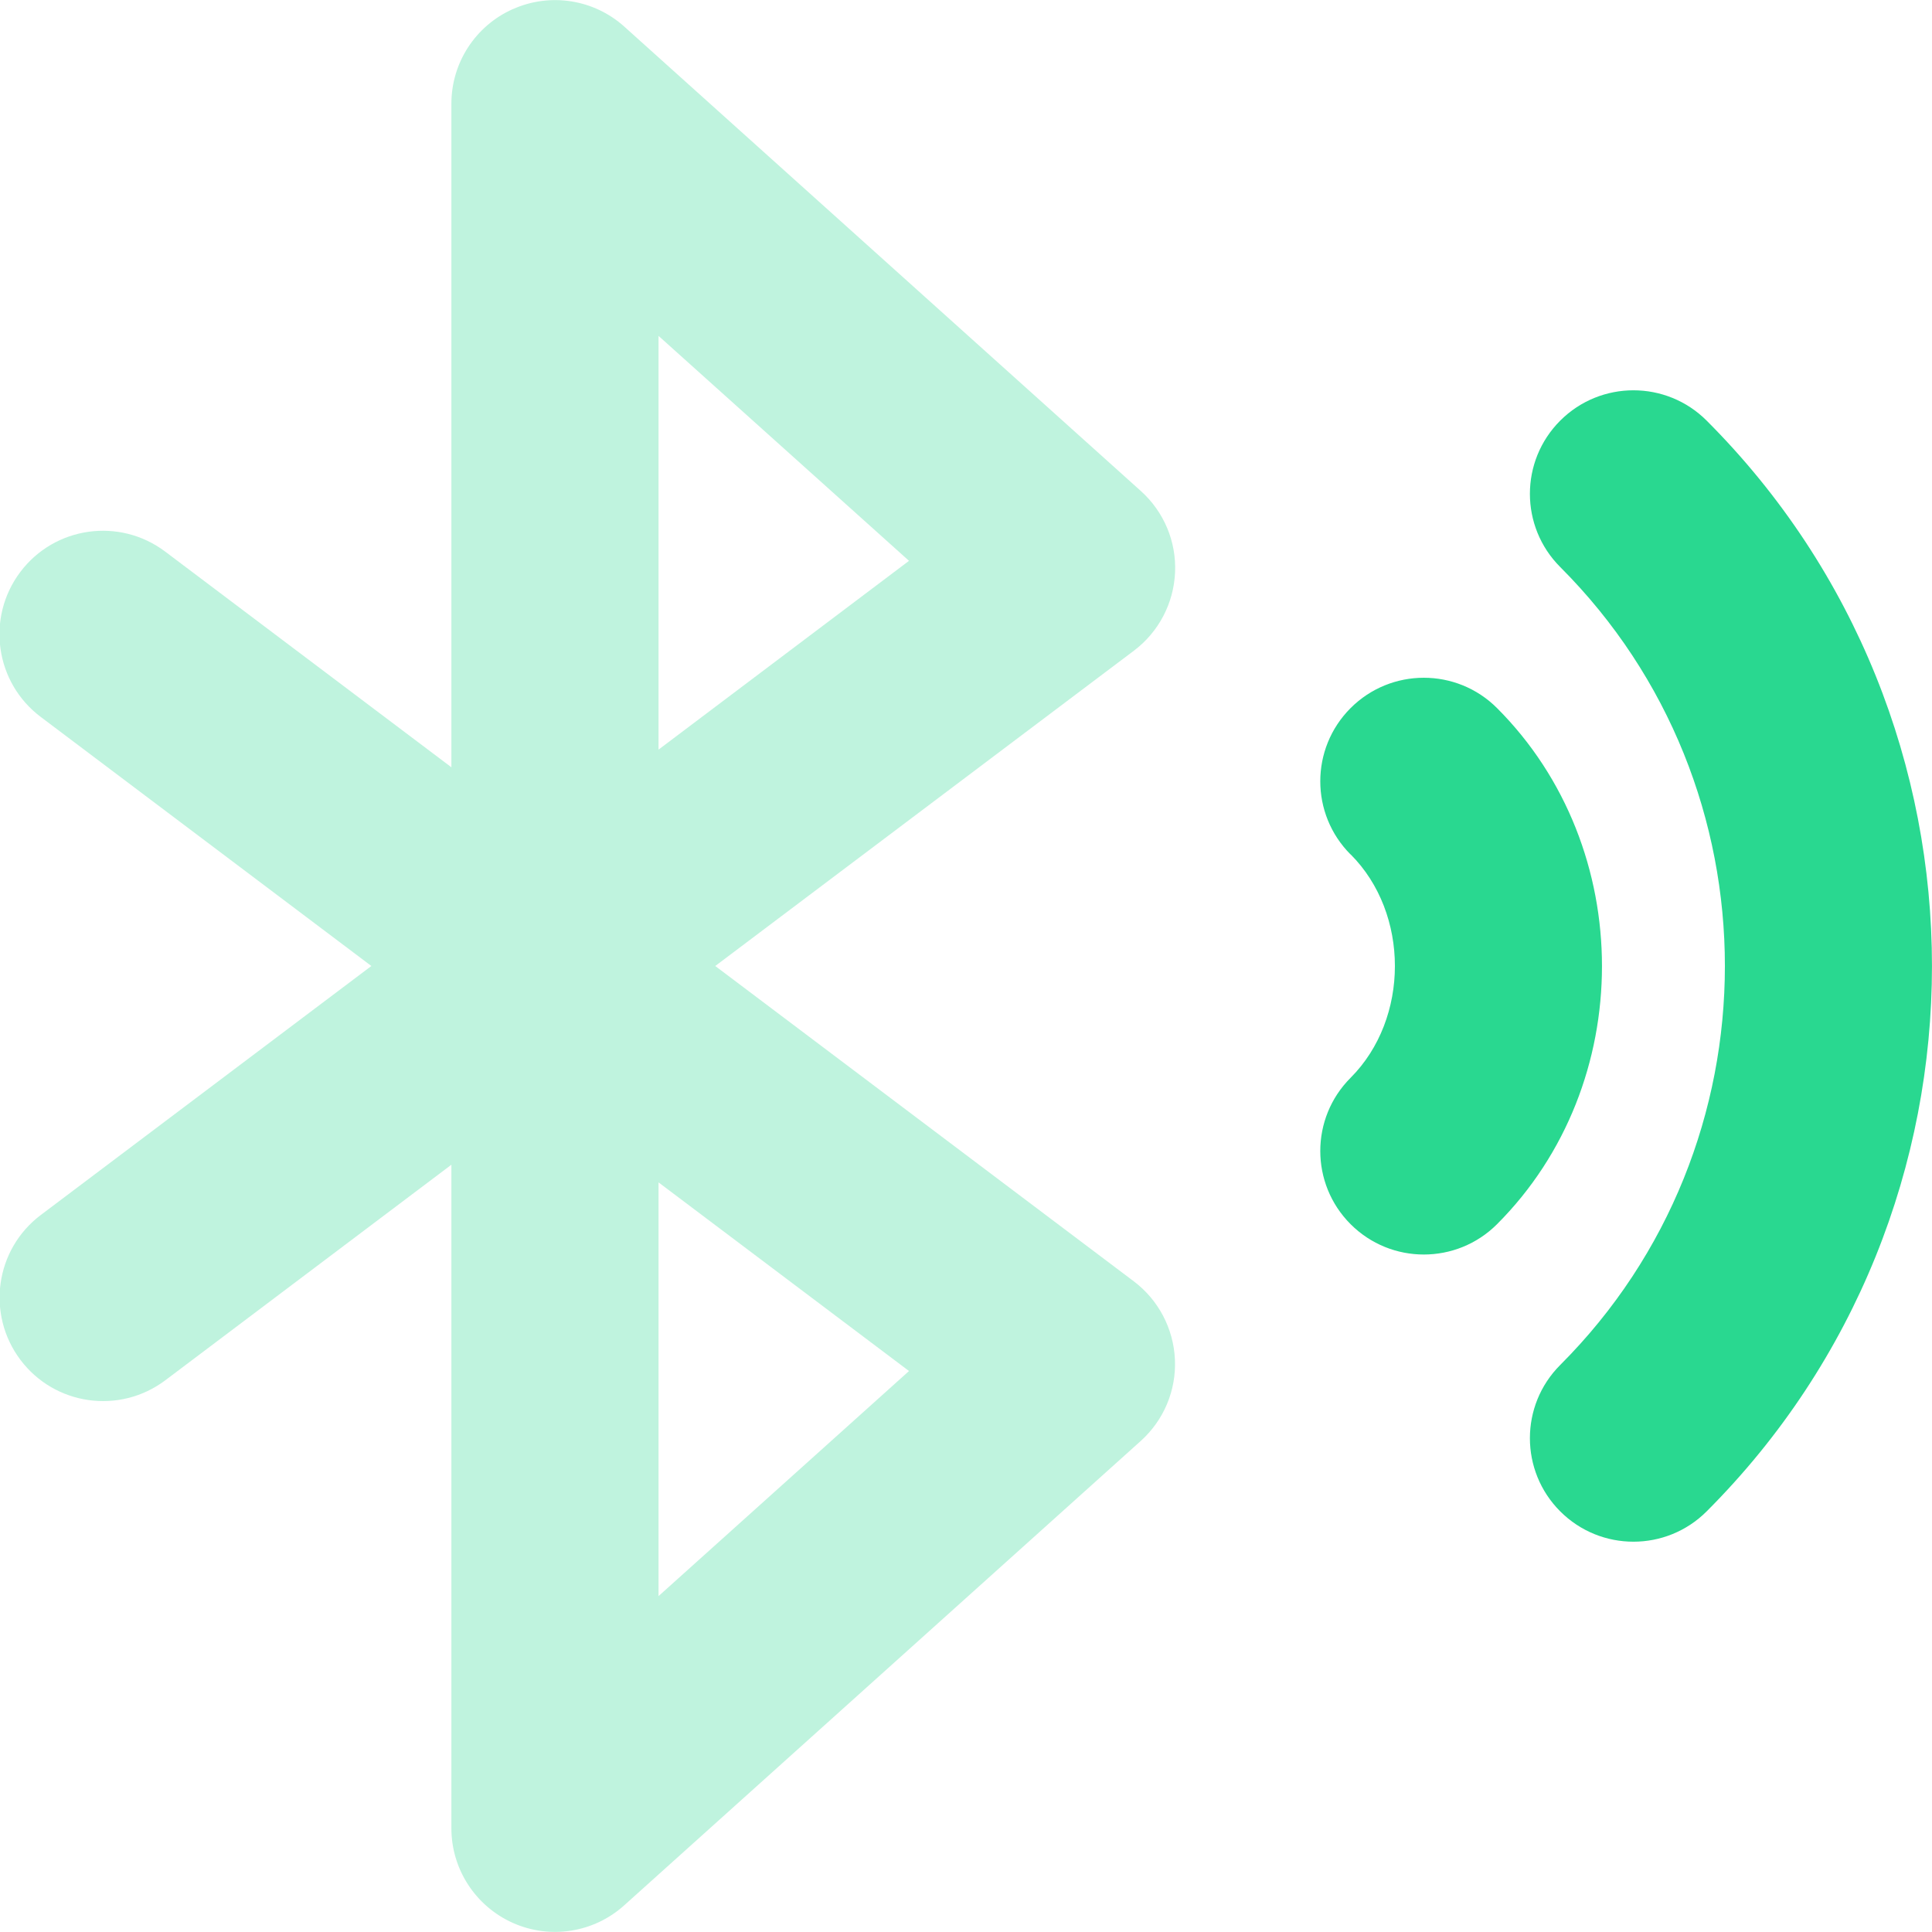 <svg xmlns="http://www.w3.org/2000/svg" fill="none" viewBox="0 0 14 14" id="Bluetooth-Searching--Streamline-Core.svg" height="14" width="14"><desc>Bluetooth Searching Streamline Icon: https://streamlinehq.com</desc><g id="bluetooth-searching--bluetooth-internet-server-network-wireless-searching-connecting-connection"><path id="Union" fill="#29d890" fill-rule="evenodd" d="M11.306 4.109c1.591 1.591 1.591 4.191 0 5.782 -0.293 0.293 -0.293 0.768 0 1.061 0.293 0.293 0.768 0.293 1.061 0 2.177 -2.177 2.177 -5.726 0 -7.904 -0.293 -0.293 -0.768 -0.293 -1.061 0 -0.293 0.293 -0.293 0.768 0 1.061ZM9.787 6.191c0.428 0.428 0.428 1.19 0 1.619 -0.293 0.293 -0.293 0.768 0 1.061 0.293 0.293 0.768 0.293 1.061 0 1.014 -1.014 1.014 -2.726 0 -3.74 -0.293 -0.293 -0.768 -0.293 -1.061 0 -0.293 0.293 -0.293 0.768 0 1.061Z" clip-rule="evenodd" stroke-width="1"></path><path id="Vector (Stroke)" fill="#bff3de" fill-rule="evenodd" d="M3.717 0.066c0.27 -0.121 0.587 -0.071 0.807 0.127L8.267 3.558c0.167 0.15 0.258 0.366 0.248 0.59 -0.01 0.224 -0.119 0.432 -0.298 0.567L5.183 7l3.033 2.285c0.179 0.135 0.288 0.343 0.298 0.567 0.01 0.224 -0.081 0.44 -0.248 0.59l-3.743 3.365c-0.22 0.198 -0.536 0.248 -0.807 0.127 -0.27 -0.121 -0.445 -0.389 -0.445 -0.685V8.44L1.198 10.002c-0.331 0.249 -0.801 0.183 -1.05 -0.148 -0.249 -0.331 -0.183 -0.801 0.148 -1.05L2.691 7 0.295 5.195c-0.331 -0.249 -0.397 -0.719 -0.148 -1.05s0.719 -0.397 1.05 -0.148l2.074 1.563V0.751c0 -0.296 0.174 -0.564 0.445 -0.685ZM4.772 8.568 6.587 9.935l-1.815 1.631V8.568Zm0 -3.136v-2.998L6.587 4.064 4.772 5.432Z" clip-rule="evenodd" stroke-width="1"></path></g></svg>